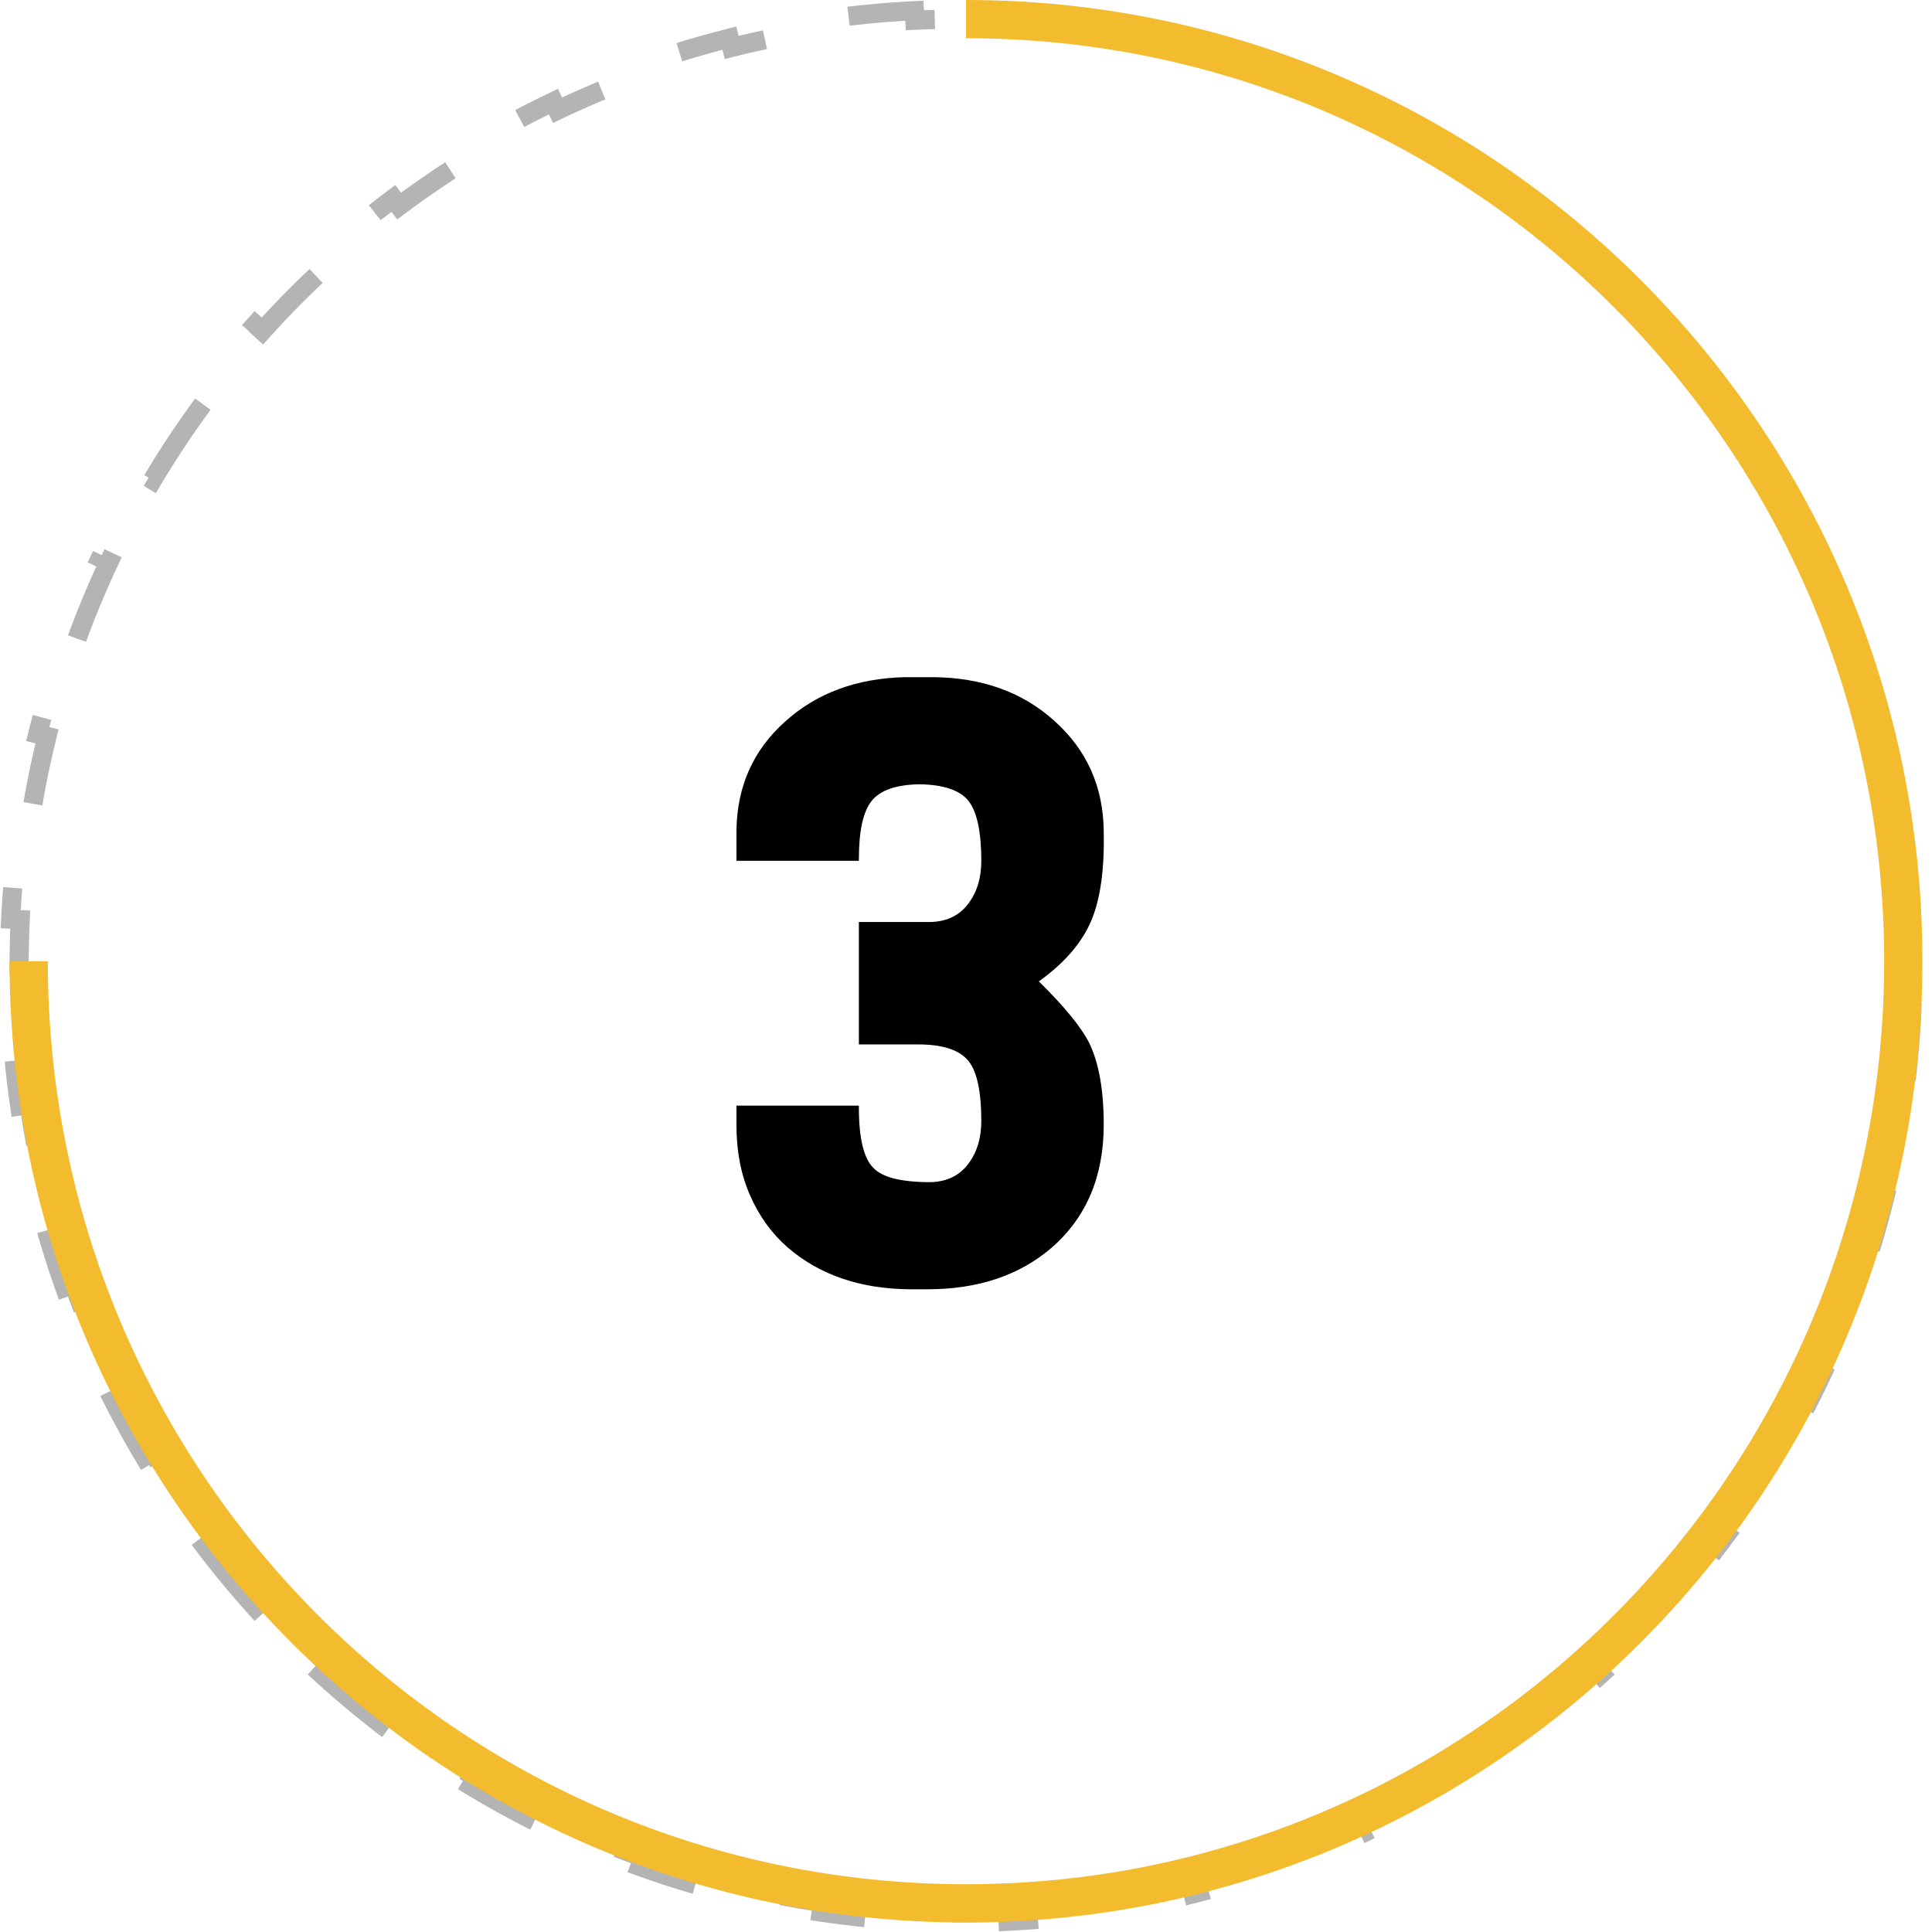 <svg width="101" height="101" viewBox="0 0 101 101" fill="none" xmlns="http://www.w3.org/2000/svg">
<path d="M97.116 33.688C97.659 35.217 98.131 36.781 98.526 38.375L98.042 38.495C98.428 40.052 98.74 41.639 98.976 43.251L99.469 43.179C99.703 44.78 99.861 46.405 99.94 48.052H99.941L99.442 48.075C99.481 48.878 99.5 49.687 99.5 50.5C99.5 51.313 99.481 52.122 99.442 52.925L99.94 52.947C99.862 54.594 99.703 56.219 99.469 57.82L98.976 57.749C98.74 59.361 98.428 60.948 98.042 62.505L98.526 62.624C98.131 64.218 97.659 65.782 97.116 67.311L96.647 67.145C96.103 68.675 95.487 70.17 94.802 71.626L95.251 71.837C94.554 73.319 93.787 74.761 92.954 76.159L92.527 75.905C91.698 77.296 90.803 78.643 89.846 79.941L90.246 80.236C89.276 81.552 88.244 82.819 87.153 84.031L86.783 83.697C85.702 84.899 84.562 86.047 83.369 87.137L83.706 87.506C82.501 88.606 81.242 89.647 79.934 90.626L79.636 90.228C78.344 91.194 77.003 92.098 75.618 92.936L75.875 93.363C74.482 94.206 73.045 94.981 71.567 95.686L71.353 95.238C69.901 95.932 68.409 96.556 66.883 97.106L67.052 97.575C65.524 98.126 63.962 98.603 62.37 99.004L62.249 98.52C60.693 98.912 59.108 99.229 57.497 99.468L57.569 99.961C55.969 100.198 54.344 100.359 52.697 100.439L52.674 99.941C51.871 99.981 51.063 100 50.25 100C49.437 100 48.629 99.981 47.826 99.941L47.802 100.439C46.155 100.359 44.53 100.198 42.93 99.961L43.003 99.468C41.392 99.229 39.807 98.912 38.251 98.52L38.129 99.004C36.537 98.603 34.975 98.126 33.447 97.575L33.617 97.106C32.091 96.556 30.599 95.932 29.146 95.238L28.932 95.686C27.454 94.981 26.017 94.206 24.624 93.363L24.882 92.936C23.497 92.098 22.156 91.194 20.864 90.228L20.565 90.626C19.257 89.647 17.997 88.606 16.793 87.506L17.131 87.137C15.938 86.047 14.798 84.899 13.717 83.697L13.346 84.031C12.255 82.819 11.223 81.552 10.253 80.236L10.654 79.941C9.697 78.643 8.802 77.296 7.973 75.905L7.545 76.159C6.712 74.761 5.945 73.319 5.248 71.837L5.698 71.626C5.014 70.17 4.397 68.675 3.854 67.145L3.383 67.311C2.84 65.782 2.368 64.218 1.973 62.624L2.458 62.505C2.072 60.948 1.76 59.361 1.524 57.749L1.03 57.82C0.797 56.219 0.638 54.594 0.559 52.947L1.058 52.925C1.019 52.122 1 51.313 1 50.5C1 49.687 1.019 48.878 1.058 48.075L0.559 48.052C0.638 46.405 0.797 44.78 1.03 43.179L1.524 43.251C1.76 41.639 2.072 40.052 2.458 38.495L1.973 38.375C2.351 36.849 2.799 35.351 3.312 33.885L3.383 33.688L3.854 33.855C4.397 32.325 5.014 30.83 5.698 29.374L5.248 29.162C5.945 27.68 6.712 26.238 7.545 24.84L7.973 25.095C8.802 23.704 9.697 22.357 10.654 21.059L10.253 20.763C11.223 19.447 12.255 18.18 13.346 16.968L13.717 17.303C14.798 16.101 15.938 14.953 17.131 13.863L16.794 13.494L16.793 13.493C17.997 12.393 19.257 11.352 20.565 10.373L20.864 10.773C22.156 9.806 23.497 8.902 24.882 8.063L24.624 7.636C26.017 6.793 27.454 6.018 28.932 5.312L29.146 5.762C30.599 5.068 32.091 4.444 33.617 3.894L33.447 3.424C34.975 2.873 36.537 2.396 38.129 1.995L38.251 2.479C39.807 2.088 41.392 1.771 43.003 1.532L42.93 1.038C44.53 0.801 46.155 0.64 47.802 0.56L47.826 1.059C48.629 1.019 49.437 1 50.25 1C51.063 1 51.871 1.019 52.674 1.059L52.697 0.56C54.344 0.64 55.969 0.801 57.569 1.038L57.497 1.532C59.108 1.771 60.693 2.088 62.249 2.479L62.37 1.995C63.962 2.396 65.524 2.873 67.052 3.424L66.883 3.894C68.409 4.444 69.901 5.068 71.353 5.762L71.567 5.312C73.045 6.018 74.482 6.793 75.875 7.636L75.618 8.063C77.003 8.902 78.344 9.806 79.636 10.773L79.934 10.373C81.242 11.352 82.501 12.393 83.706 13.493V13.494L83.369 13.863C84.562 14.953 85.702 16.101 86.783 17.303L87.153 16.968C88.244 18.18 89.276 19.447 90.246 20.763L89.846 21.059C90.803 22.357 91.698 23.704 92.527 25.095L92.954 24.84C93.787 26.238 94.554 27.68 95.251 29.162L94.802 29.374C95.487 30.83 96.103 32.325 96.647 33.855L97.116 33.688Z" stroke="#B4B4B4" stroke-dasharray="5 5"/>
<path fill-rule="evenodd" clip-rule="evenodd" d="M98.5 50.251C98.5 76.909 77 98.502 50.5 98.502C24 98.502 2.5 76.909 2.5 50.251H0.5C0.5 78.004 22.886 100.503 50.5 100.503C78.114 100.503 100.5 78.004 100.5 50.251C100.5 22.498 78.114 0 50.5 0V2C77 2 98.5 23.593 98.5 50.251Z" fill="#F3BC2F"/>
<path d="M48.644 35.4H48.772C51.353 35.421 53.476 36.189 55.14 37.704C56.825 39.219 57.679 41.139 57.7 43.464C57.743 45.427 57.529 46.973 57.06 48.104C56.569 49.277 55.652 50.344 54.308 51.304C55.631 52.605 56.505 53.672 56.932 54.504C57.444 55.549 57.7 56.979 57.7 58.792C57.7 61.501 56.793 63.645 54.98 65.224C53.295 66.675 51.129 67.4 48.484 67.4H48.068H47.556C44.975 67.379 42.852 66.653 41.188 65.224C40.335 64.477 39.673 63.56 39.204 62.472C38.735 61.405 38.5 60.189 38.5 58.824V57.992V57.8H38.692H44.708H44.9V57.896C44.9 59.517 45.156 60.573 45.668 61.064C46.137 61.555 47.129 61.8 48.644 61.8C49.54 61.779 50.223 61.427 50.692 60.744C51.097 60.168 51.3 59.453 51.3 58.6C51.3 57.064 51.076 56.019 50.628 55.464C50.159 54.888 49.284 54.6 48.004 54.6H45.092H44.9V48.2H48.644C49.54 48.179 50.223 47.827 50.692 47.144C51.097 46.568 51.3 45.853 51.3 45C51.3 43.485 51.076 42.44 50.628 41.864C50.18 41.309 49.327 41.021 48.068 41C46.852 41.021 46.02 41.309 45.572 41.864C45.124 42.419 44.9 43.432 44.9 44.904V45H38.5V44.808V43.368C38.543 41.085 39.385 39.208 41.028 37.736C42.671 36.243 44.761 35.464 47.3 35.4H47.556H48.644ZM44.708 44.776V44.808H44.676L44.708 44.776Z" fill="black"/>
</svg>
